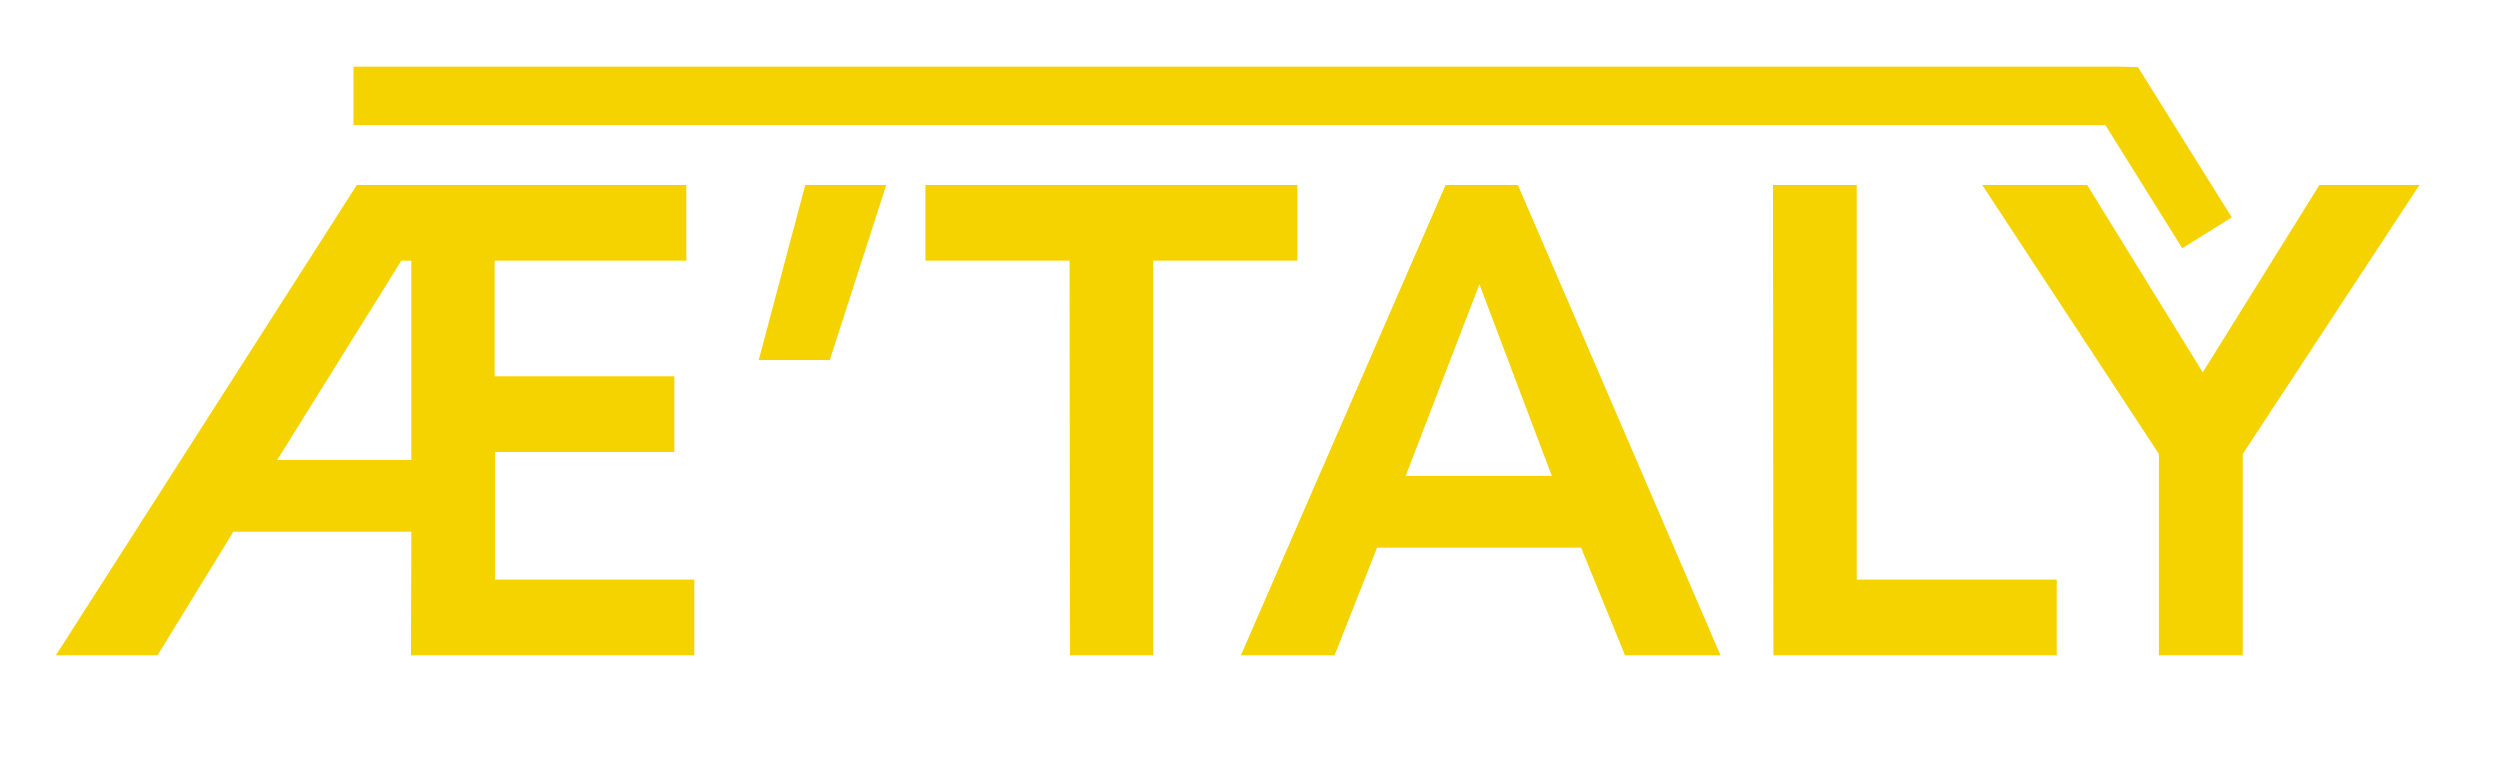 <svg id="Layer_1" data-name="Layer 1" xmlns="http://www.w3.org/2000/svg" viewBox="0 0 300 94"><defs><style>.cls-1{fill:#f5d301;}.cls-2{fill:none;stroke:#f5d301;stroke-miterlimit:10;stroke-width:7px;}</style></defs><title>Final</title><path class="cls-1" d="M49.36,63.81H28L18.91,78.63H6.71L42.82,22.2H82.36v9.08h-23V45.15H80.92v9.09H59.4V69.55H83.32v9.08h-34Zm0-8.61V31.28h-1.2L33.26,55.2Z"/><path class="cls-1" d="M96.63,22.2h9.72l-6.77,21H91.05Z"/><path class="cls-1" d="M128.35,31.28h-17.3V22.2h44.64v9.08h-17.3V78.63h-10Z"/><path class="cls-1" d="M173.47,22.2h8.68l24.31,56.43H195l-5.27-12.91H165.25l-5.1,12.91H148.91Zm12.75,34.91-8.69-23-8.85,23Z"/><path class="cls-1" d="M212.76,22.2h10.05V69.55h24v9.08h-34Z"/><path class="cls-1" d="M259.07,54.48,237.87,22.2h12.59l13.87,22.48,14-22.48h12l-21.2,32.28V78.63H259.07Z"/><polyline class="cls-2" points="42.42 11.5 254.07 11.5 254.59 11.51 264.84 27.94"/></svg>

